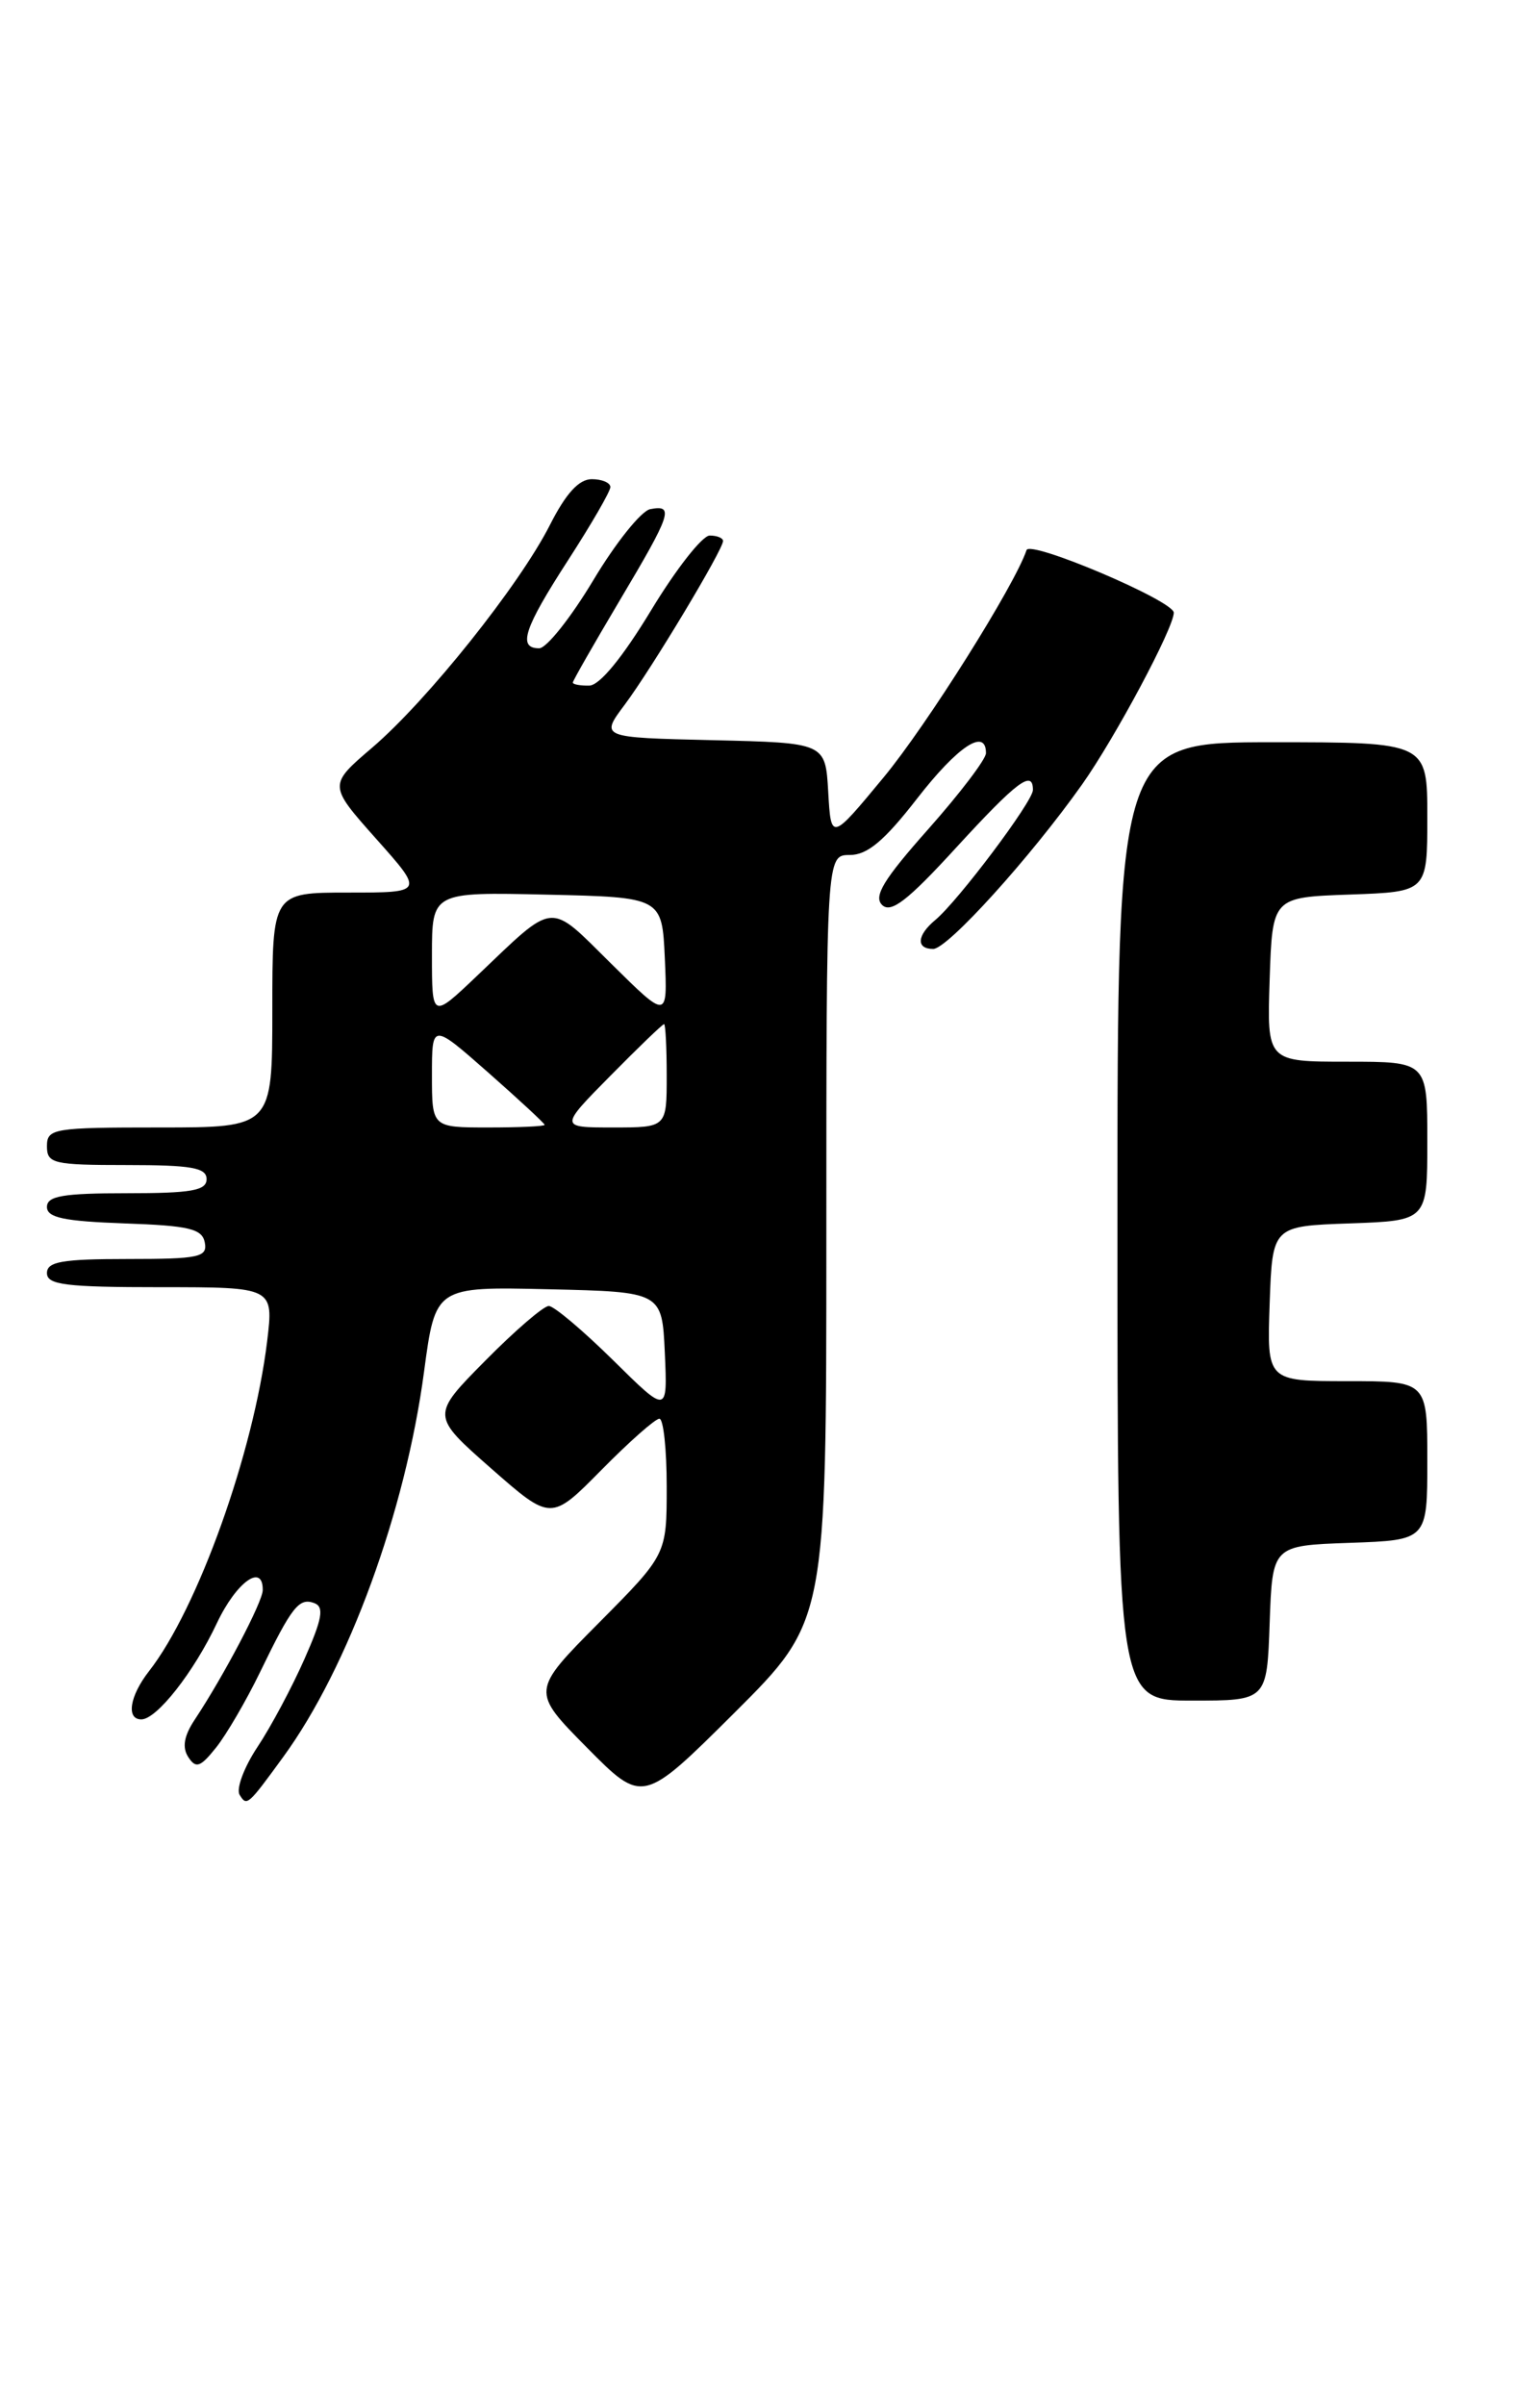 <?xml version="1.0" encoding="UTF-8" standalone="no"?>
<!DOCTYPE svg PUBLIC "-//W3C//DTD SVG 1.1//EN" "http://www.w3.org/Graphics/SVG/1.1/DTD/svg11.dtd" >
<svg xmlns="http://www.w3.org/2000/svg" xmlns:xlink="http://www.w3.org/1999/xlink" version="1.1" viewBox="0 0 164 256">
 <g >
 <path fill="currentColor"
d=" M 30.16 187.00 C 37.10 177.50 43.18 160.86 45.16 145.98 C 46.37 136.94 46.37 136.94 58.43 137.22 C 70.50 137.50 70.50 137.50 70.80 144.00 C 71.09 150.50 71.09 150.50 65.27 144.75 C 62.06 141.59 58.99 139.00 58.44 139.00 C 57.89 139.00 54.84 141.62 51.67 144.83 C 45.90 150.66 45.90 150.66 52.29 156.28 C 58.68 161.89 58.68 161.89 64.06 156.44 C 67.01 153.45 69.78 151.00 70.22 151.00 C 70.65 151.00 71.00 154.25 71.00 158.23 C 71.00 165.45 71.00 165.45 63.78 172.72 C 56.56 179.99 56.56 179.99 62.50 186.00 C 68.45 192.01 68.45 192.01 78.23 182.28 C 88.00 172.54 88.00 172.54 88.00 131.77 C 88.00 91.00 88.00 91.00 90.50 91.00 C 92.37 91.00 94.17 89.49 97.66 85.00 C 102.00 79.41 105.00 77.43 105.00 80.16 C 105.00 80.80 102.24 84.43 98.87 88.23 C 94.10 93.60 93.00 95.40 93.94 96.32 C 94.88 97.23 96.65 95.87 101.82 90.22 C 108.33 83.13 110.00 81.88 110.00 84.08 C 110.00 85.30 102.03 95.90 99.60 97.92 C 97.64 99.55 97.53 101.00 99.38 101.00 C 100.91 101.00 109.74 91.25 115.23 83.50 C 118.75 78.53 125.00 66.83 125.00 65.21 C 125.00 63.95 109.68 57.45 109.32 58.55 C 108.07 62.29 98.70 77.19 94.09 82.75 C 88.50 89.50 88.50 89.50 88.20 84.28 C 87.90 79.06 87.90 79.06 75.91 78.78 C 63.91 78.50 63.91 78.50 66.53 75.00 C 69.38 71.19 77.00 58.51 77.00 57.58 C 77.00 57.26 76.36 57.00 75.58 57.00 C 74.79 57.00 71.98 60.59 69.33 64.97 C 66.28 70.00 63.85 72.96 62.75 72.97 C 61.79 72.99 61.00 72.84 61.00 72.65 C 61.00 72.46 63.25 68.53 66.00 63.90 C 71.50 54.66 71.82 53.70 69.25 54.19 C 68.29 54.37 65.56 57.78 63.18 61.76 C 60.79 65.74 58.20 69.00 57.42 69.00 C 55.10 69.00 55.79 66.89 60.52 59.59 C 62.98 55.78 65.00 52.30 65.00 51.84 C 65.00 51.38 64.11 51.00 63.02 51.00 C 61.65 51.00 60.27 52.51 58.56 55.88 C 55.32 62.27 45.52 74.54 39.64 79.57 C 34.97 83.56 34.97 83.56 40.06 89.28 C 45.16 95.00 45.16 95.00 37.08 95.00 C 29.00 95.00 29.00 95.00 29.00 107.50 C 29.00 120.00 29.00 120.00 17.00 120.00 C 5.67 120.00 5.00 120.11 5.00 122.00 C 5.00 123.84 5.67 124.00 13.50 124.00 C 20.39 124.00 22.00 124.28 22.00 125.50 C 22.00 126.72 20.39 127.00 13.50 127.00 C 6.72 127.00 5.00 127.29 5.00 128.46 C 5.00 129.60 6.82 129.98 13.24 130.21 C 20.15 130.45 21.53 130.78 21.81 132.25 C 22.11 133.81 21.20 134.00 13.57 134.00 C 6.62 134.00 5.00 134.28 5.00 135.50 C 5.00 136.75 7.01 137.00 17.07 137.00 C 29.14 137.00 29.14 137.00 28.45 142.75 C 27.00 154.63 21.05 171.25 15.86 177.88 C 13.81 180.51 13.41 183.00 15.05 183.00 C 16.69 183.00 20.65 177.96 23.10 172.75 C 25.17 168.37 28.02 166.32 27.98 169.25 C 27.96 170.51 23.85 178.33 20.75 183.01 C 19.59 184.75 19.38 185.98 20.05 187.01 C 20.86 188.26 21.33 188.10 23.01 186.00 C 24.11 184.62 26.21 181.03 27.68 178.00 C 31.09 170.96 31.85 170.01 33.49 170.63 C 34.54 171.04 34.31 172.32 32.42 176.58 C 31.10 179.57 28.85 183.79 27.41 185.95 C 25.98 188.11 25.13 190.40 25.52 191.03 C 26.28 192.27 26.38 192.19 30.16 187.00 Z  M 135.21 172.75 C 135.50 164.50 135.50 164.50 143.75 164.21 C 152.00 163.92 152.00 163.92 152.00 155.46 C 152.00 147.00 152.00 147.00 143.46 147.00 C 134.92 147.00 134.92 147.00 135.21 138.75 C 135.50 130.50 135.50 130.50 143.75 130.21 C 152.00 129.92 152.00 129.92 152.00 121.46 C 152.00 113.00 152.00 113.00 143.46 113.00 C 134.92 113.00 134.92 113.00 135.21 104.25 C 135.50 95.50 135.50 95.50 143.75 95.21 C 152.00 94.92 152.00 94.92 152.00 86.96 C 152.00 79.00 152.00 79.00 135.50 79.00 C 119.00 79.00 119.00 79.00 119.00 130.00 C 119.00 181.00 119.00 181.00 126.96 181.00 C 134.92 181.00 134.92 181.00 135.21 172.75 Z  M 46.00 114.44 C 46.00 108.88 46.00 108.88 52.00 114.16 C 55.30 117.07 58.00 119.57 58.00 119.72 C 58.00 119.88 55.30 120.00 52.00 120.00 C 46.00 120.00 46.00 120.00 46.00 114.44 Z  M 65.00 114.50 C 67.99 111.47 70.56 109.00 70.72 109.00 C 70.87 109.00 71.00 111.47 71.00 114.50 C 71.00 120.00 71.00 120.00 65.28 120.00 C 59.57 120.00 59.57 120.00 65.00 114.50 Z  M 46.00 101.68 C 46.00 94.94 46.00 94.94 58.25 95.22 C 70.50 95.50 70.50 95.50 70.80 102.00 C 71.09 108.50 71.09 108.50 65.10 102.58 C 58.33 95.90 59.26 95.81 50.75 103.91 C 46.00 108.42 46.00 108.42 46.00 101.68 Z "/>
</g>
</svg>